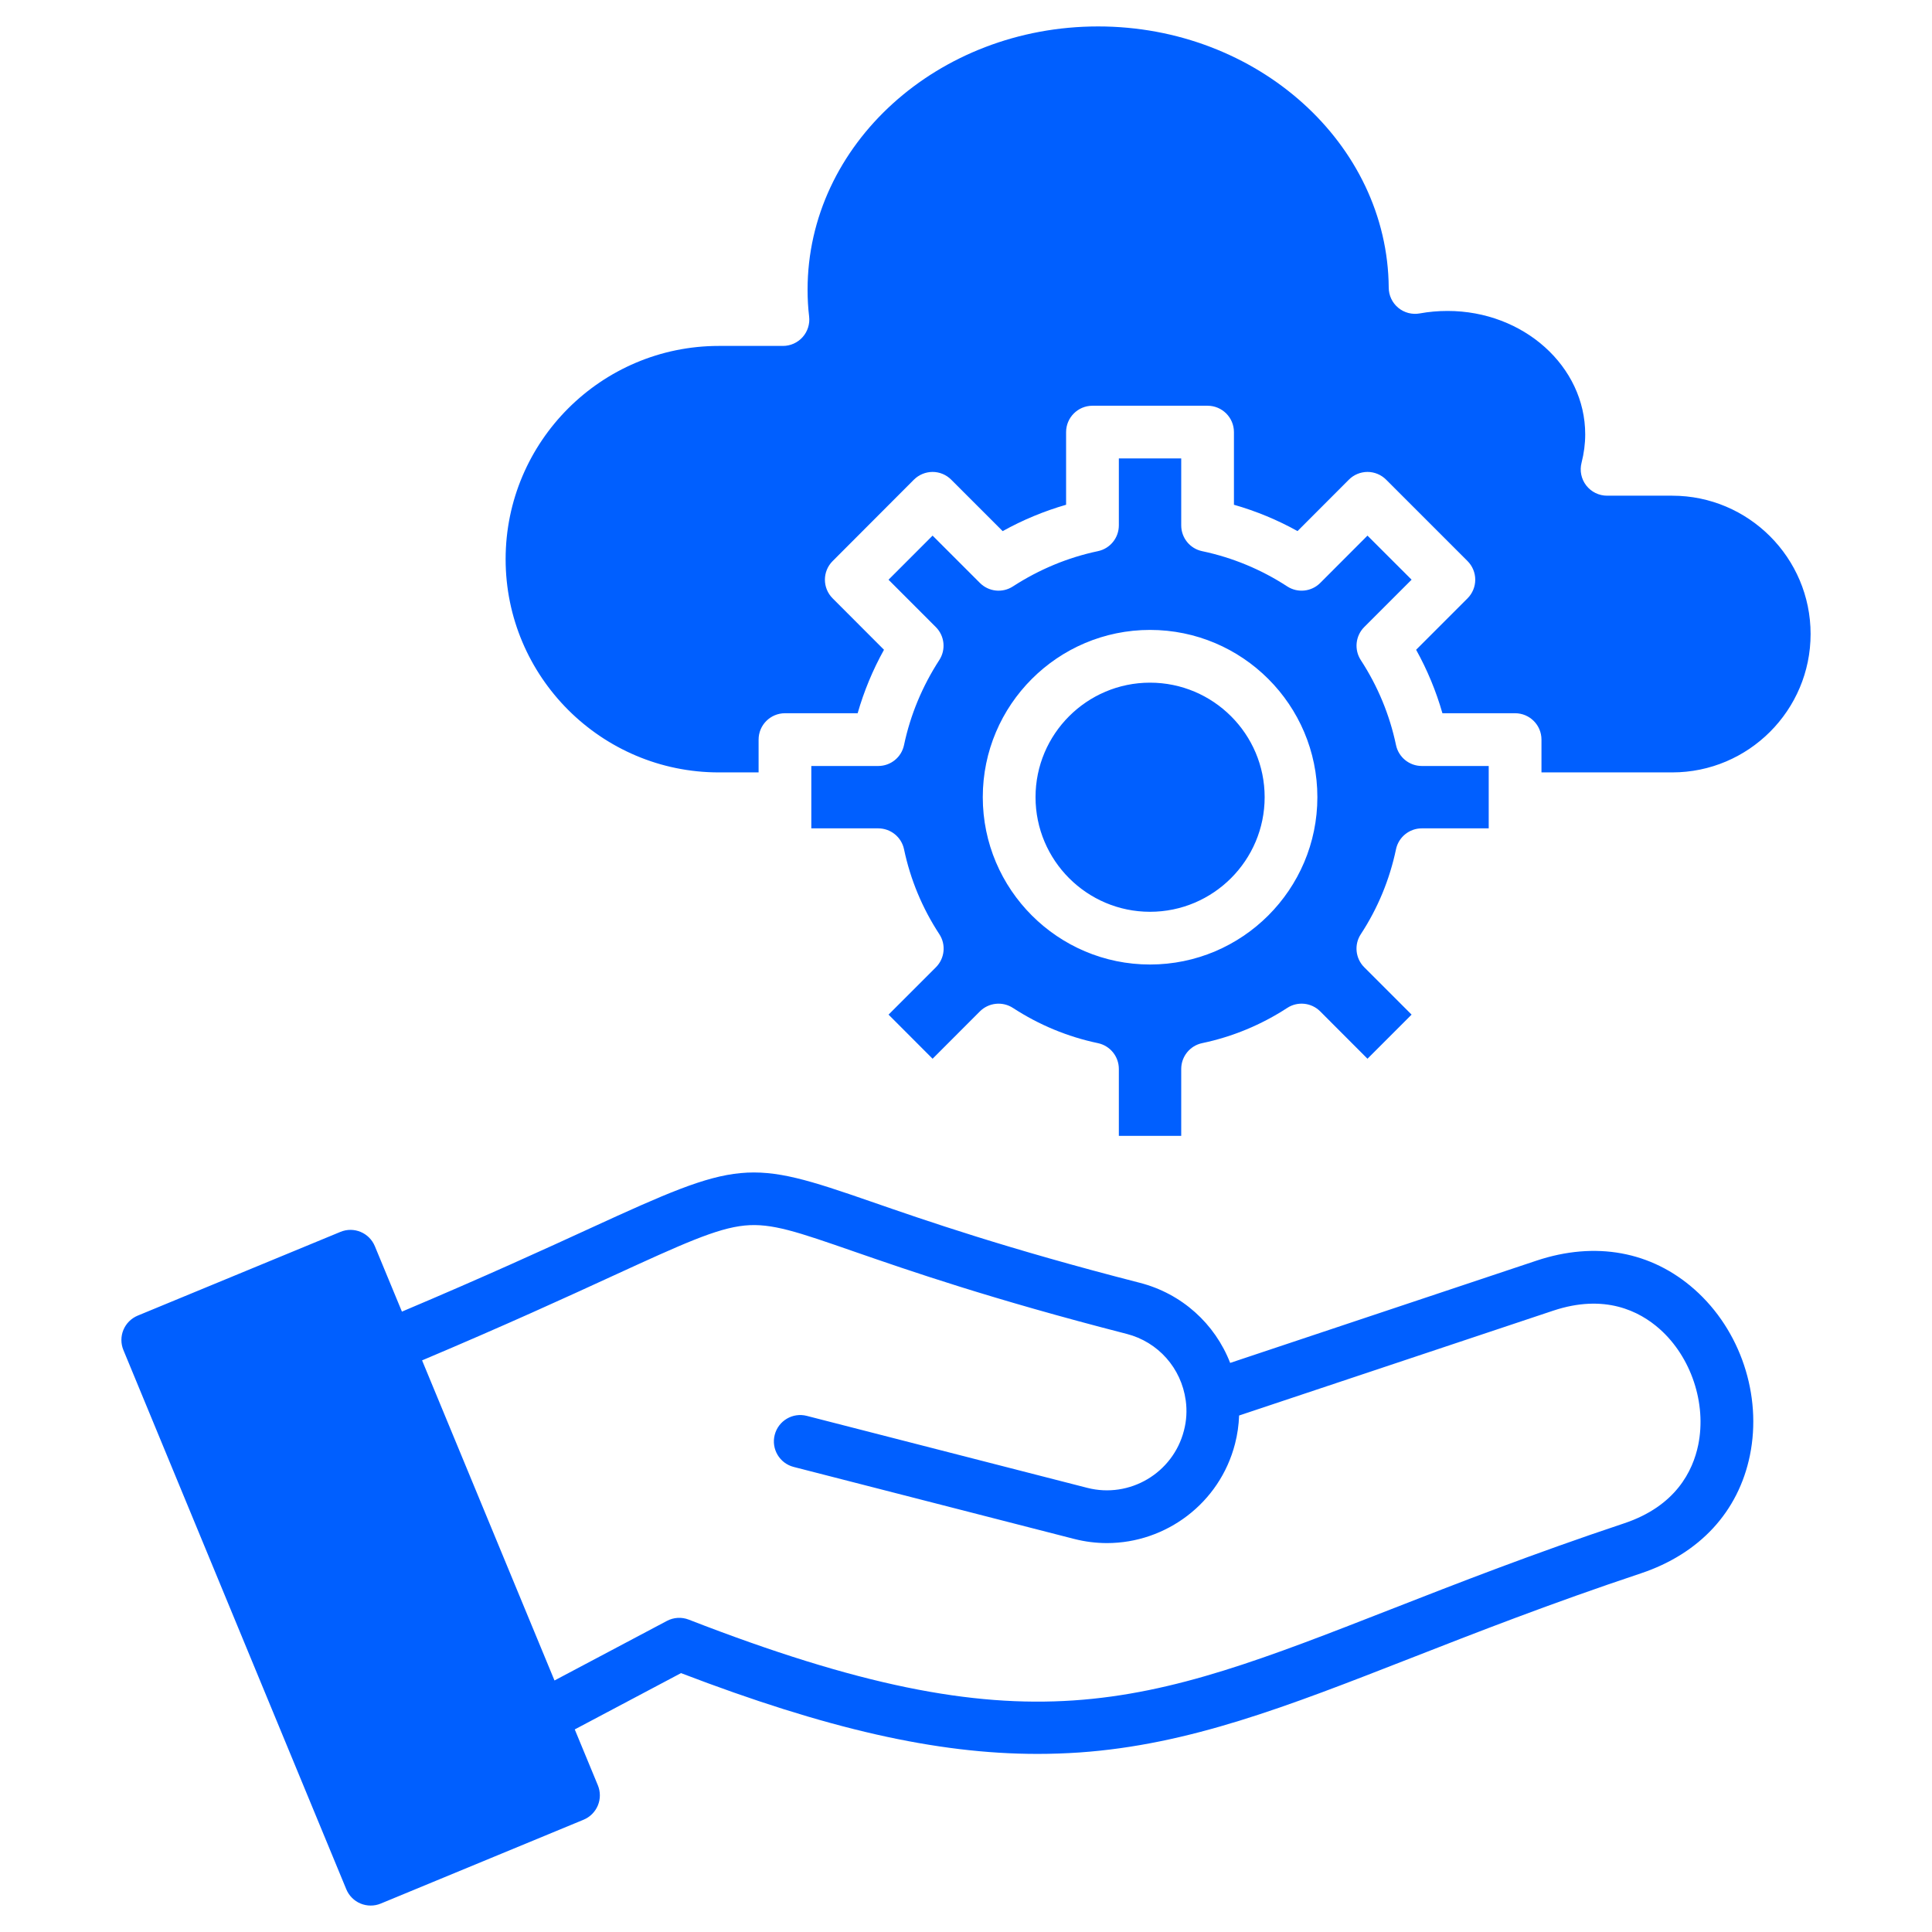 <svg id="Layer_1" enable-background="new 0 0 512 512" viewBox="0 0 512 512" xmlns="http://www.w3.org/2000/svg" width="300" height="300" version="1.1" xmlns:xlink="http://www.w3.org/1999/xlink" xmlns:svgjs="http://svgjs.dev/svgjs"><g width="100%" height="100%" transform="matrix(1,0,0,1,0,0)"><path d="m449.076 341.725c-11.43-10.13-26.31-12.84-41.89-7.64l-81.18 27.1c-4.04-10.4-12.82-18.37-23.95-21.23-35.35-9.07-56.92-16.56-71.19-21.51-32.7-11.34-34.78-11.15-74.26 6.97-12 5.51-28.05 12.87-50.09 22.18l-7.18-17.35c-1.48-3.56-5.56-5.26-9.12-3.78l-53.72 22.19c-1.71.71-3.08 2.07-3.79 3.78s-.71 3.64 0 5.35l59.07 142.9c.71 1.71 2.07 3.07 3.78 3.78.86.35 1.77.53 2.68.53s1.82-.17 2.67-.53l53.75-22.22c1.71-.71 3.07-2.07 3.78-3.78s.71-3.64 0-5.35l-6.12-14.8 28.16-14.92c38.55 14.76 67.68 21.41 94.46 21.41 3.75 0 7.46-.13 11.14-.38 29.09-2.04 54.91-12.14 87.6-24.92 17.49-6.84 37.32-14.59 61.15-22.54 15.59-5.21 25.86-16.32 28.92-31.28 3.25-15.93-2.51-33.18-14.67-43.96zm.98 41.16c-1.43 6.98-6 16.26-19.66 20.82-24.16 8.06-44.16 15.88-61.81 22.78-66.07 25.84-96.23 37.64-186.04 2.74-1.89-.74-4.01-.62-5.8.33l-29.8 15.79-35.09-84.83c22.28-9.41 38.48-16.84 50.57-22.4 18.3-8.39 27.49-12.61 34.95-13.34 7.11-.69 13.94 1.68 28.91 6.88 14.49 5.02 36.38 12.62 72.29 21.84 8.34 2.14 14.48 9.06 15.65 17.62 0 .01.01.02.01.03.36 2.67.21 5.35-.48 7.97-2.88 11.25-14.38 18.06-25.62 15.18l-74.32-19.07c-3.74-.97-7.55 1.29-8.51 5.03-.96 3.73 1.29 7.54 5.03 8.5l74.33 19.08c2.91.74 5.82 1.1 8.69 1.1 15.61 0 29.89-10.54 33.94-26.32.64-2.47.99-4.97 1.08-7.49l83.23-27.78c13.65-4.56 22.87.11 28.2 4.84 8.37 7.41 12.48 19.75 10.25 30.7zm-210.48-185.44c-.68 3.24-3.53 5.55-6.84 5.55h-17.73v16.53h17.73c3.31 0 6.16 2.31 6.84 5.54 1.69 8.03 4.84 15.6 9.36 22.51 1.81 2.76 1.43 6.42-.91 8.76l-12.55 12.55 11.67 11.69 12.54-12.55c2.34-2.33 5.99-2.71 8.76-.91 6.91 4.5 14.48 7.64 22.51 9.33 3.24.68 5.55 3.54 5.55 6.84v17.73h16.53v-17.73c0-3.3 2.31-6.16 5.54-6.84 8.06-1.69 15.64-4.84 22.55-9.33 2.76-1.81 6.42-1.42 8.75.92l12.52 12.54 11.69-11.69-12.55-12.55c-2.34-2.34-2.72-6-.91-8.76 4.5-6.87 7.63-14.44 9.33-22.51.68-3.23 3.54-5.54 6.84-5.54h17.73v-16.53h-17.73c-3.3 0-6.16-2.31-6.84-5.55-1.689-8.03-4.83-15.6-9.33-22.51-1.8-2.77-1.42-6.42.91-8.76l12.55-12.55-11.69-11.68-12.52 12.54c-2.33 2.34-5.99 2.72-8.75.92-6.91-4.5-14.49-7.64-22.55-9.34-3.23-.68-5.54-3.53-5.54-6.84v-17.73h-16.53v17.73c0 3.31-2.31 6.16-5.55 6.84-7.97 1.68-15.55 4.83-22.53 9.35-2.76 1.79-6.4 1.41-8.74-.93l-12.54-12.54-11.68 11.69 12.54 12.55c2.33 2.33 2.71 5.97.92 8.73-4.52 6.98-7.67 14.56-9.35 22.53zm65.191-30.51c24.46 0 44.35 19.88 44.35 44.32 0 24.46-19.89 44.35-44.35 44.35-24.43 0-44.32-19.89-44.32-44.35-.001-24.44 19.889-44.32 44.32-44.32zm175.059 1.09c0 20.22-16.45 36.67-36.67 36.67h-34.65v-8.69c0-3.86-3.13-6.99-6.99-6.99h-19.26c-1.67-5.85-4.01-11.48-6.97-16.82l13.62-13.62c1.31-1.31 2.05-3.09 2.05-4.95 0-1.85-.74-3.63-2.05-4.94l-21.57-21.57c-1.31-1.31-3.09-2.05-4.94-2.05-1.86.01-3.63.74-4.94 2.06l-13.6 13.62c-5.34-2.97-10.98-5.3-16.85-6.98v-19.25c0-3.86-3.13-6.99-6.99-6.99h-30.5c-3.86 0-6.99 3.13-6.99 6.99v19.25c-5.82 1.68-11.45 4.01-16.81 6.99l-13.64-13.64c-1.31-1.31-3.08-2.05-4.94-2.05-1.85.01-3.63.74-4.94 2.05l-21.54 21.58c-2.73 2.72-2.73 7.14 0 9.87l13.61 13.63c-2.98 5.37-5.311 10.99-6.98 16.82h-19.26c-3.86 0-6.99 3.13-6.99 6.99v8.69h-10.53c-31.16 0-56.51-25.35-56.51-56.51s25.35-56.51 56.51-56.51h16.98c1.99 0 3.89-.85 5.22-2.34s1.95-3.48 1.72-5.46c-.28-2.31-.41-4.64-.41-7.12 0-38.46 34.54-69.75 77-69.75 42.18 0 76.729 31.06 77.01 69.23.01 2.07.94 4.02 2.53 5.34 1.59 1.31 3.69 1.86 5.72 1.48 2.35-.43 4.82-.65 7.35-.65 20.11 0 36.47 14.67 36.47 32.7 0 2.49-.33 5.02-.97 7.53-.54 2.09-.08 4.31 1.24 6.02 1.33 1.71 3.37 2.71 5.53 2.71h17.26c20.22 0 36.67 16.45 36.67 36.66zm-205.4 43.23c0-16.73 13.61-30.34 30.34-30.34 16.75 0 30.38 13.61 30.38 30.34 0 16.75-13.63 30.38-30.38 30.38-16.73 0-30.34-13.63-30.34-30.38z" fill="#005fff" fill-opacity="1" data-original-color="#000000ff" stroke="none" stroke-opacity="1"/></g></svg>